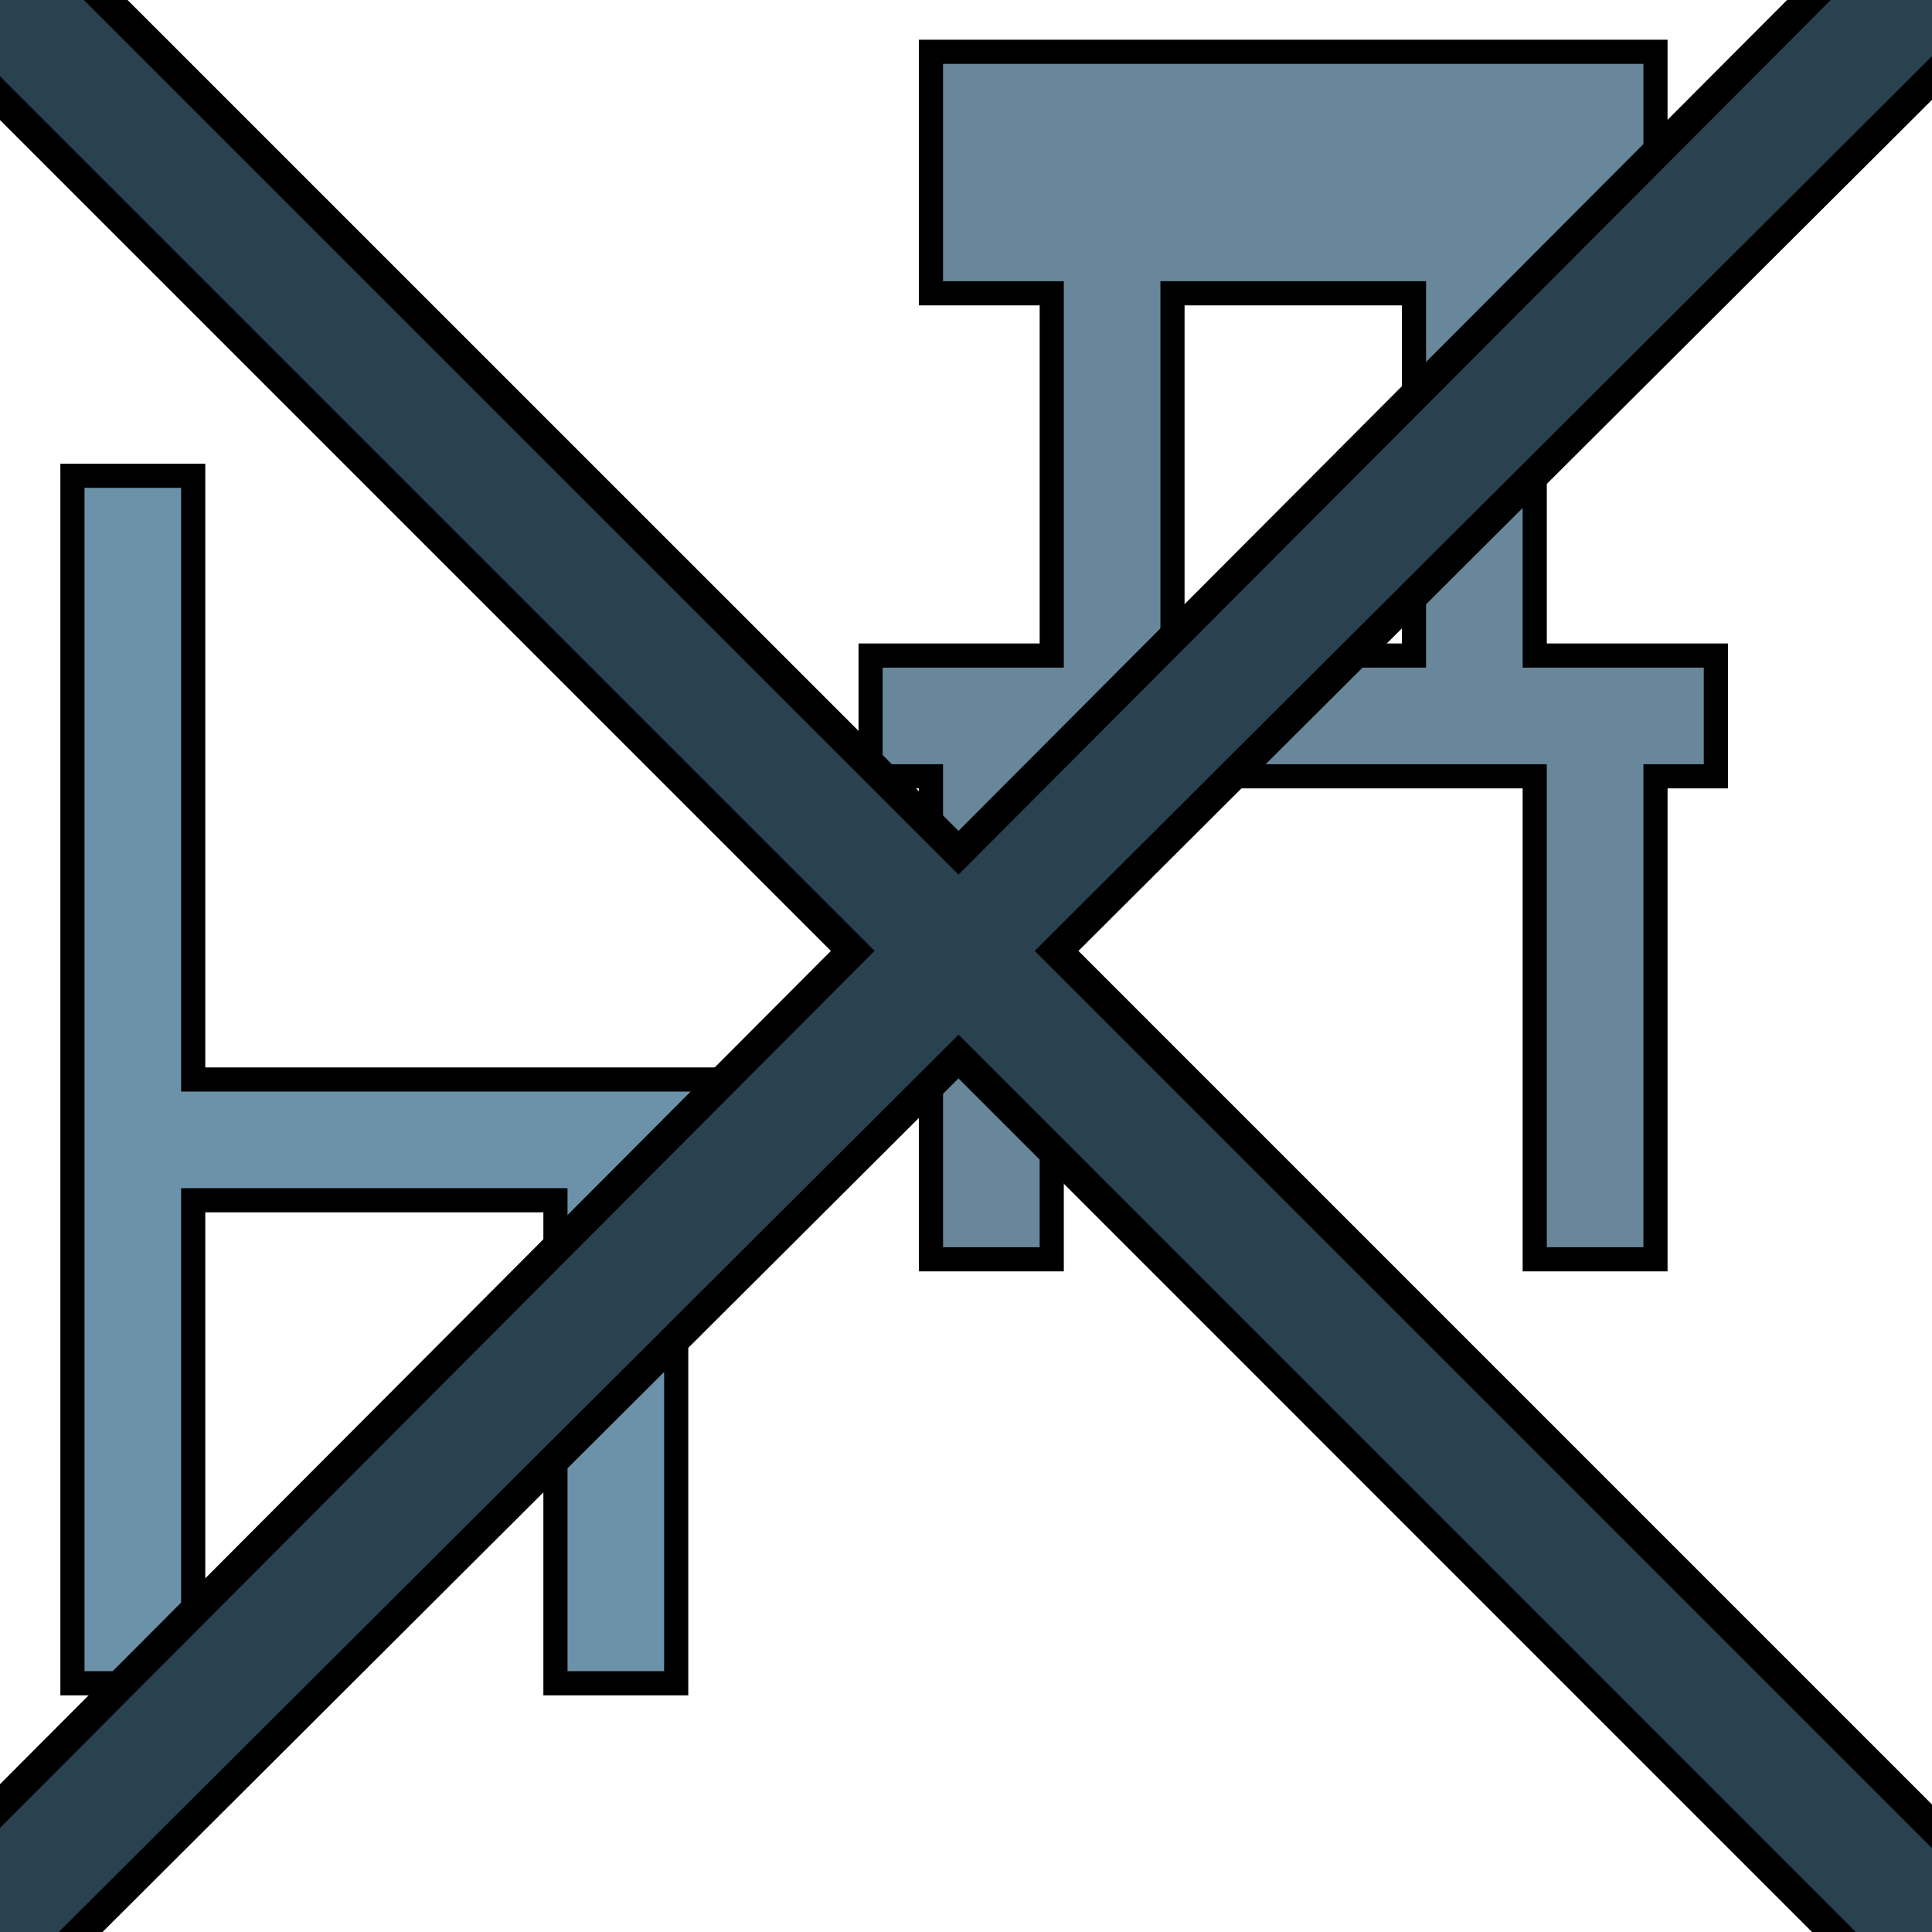 <?xml version="1.0" encoding="UTF-8" standalone="no"?>
<!-- Created with Inkscape (http://www.inkscape.org/) -->

<svg
   xmlns:dc="http://purl.org/dc/elements/1.1/"
   xmlns:cc="http://creativecommons.org/ns#"
   xmlns:rdf="http://www.w3.org/1999/02/22-rdf-syntax-ns#"
   xmlns:svg="http://www.w3.org/2000/svg"
   xmlns="http://www.w3.org/2000/svg"
   xmlns:sodipodi="http://sodipodi.sourceforge.net/DTD/sodipodi-0.dtd"
   xmlns:inkscape="http://www.inkscape.org/namespaces/inkscape"
   width="16"
   height="16"
   id="svg2985"
   version="1.1"
   inkscape:version="0.48.4 r9939"
   sodipodi:docname="noChairs16x16.svg"
   inkscape:export-filename="/home/harald/NetBeansProjects/phon/artwork/noChairs16x16.png"
   inkscape:export-xdpi="90"
   inkscape:export-ydpi="90">
  <defs
     id="defs2987" />
  <sodipodi:namedview
     id="base"
     pagecolor="#ffffff"
     bordercolor="#666666"
     borderopacity="1.0"
     inkscape:pageopacity="0.0"
     inkscape:pageshadow="2"
     inkscape:zoom="33.317575"
     inkscape:cx="9.6893814"
     inkscape:cy="9.3367722"
     inkscape:current-layer="layer1"
     showgrid="true"
     inkscape:grid-bbox="true"
     inkscape:document-units="px"
     inkscape:snap-grids="false"
     inkscape:window-width="1280"
     inkscape:window-height="977"
     inkscape:window-x="0"
     inkscape:window-y="281"
     inkscape:window-maximized="1"
     gridtolerance="10"
     inkscape:snap-global="true"
     inkscape:snap-bbox="true"
     inkscape:snap-nodes="true">
    <inkscape:grid
       type="xygrid"
       id="grid2993"
       empspacing="8"
       visible="true"
       enabled="true"
       snapvisiblegridlinesonly="false"
       empcolor="#00009d"
       empopacity="0.471"
       spacingx="0.5px"
       spacingy="0.5px" />
  </sodipodi:namedview>
  <g
     id="layer1"
     inkscape:label="Layer 1"
     inkscape:groupmode="layer">
    <path
       style="fill:#6c92aa;fill-opacity:1;stroke:#000000;stroke-width:0.2;stroke-miterlimit:4;stroke-opacity:1;stroke-dasharray:none"
       d="m 0.6,3.94 0,10 1,0 0,-4 3,0 0,4 1,0 0,-4 1,0 0,-1 -5,0 0,-5 -1,0 z"
       id="rect3754"
       inkscape:connector-curvature="0" />
    <path
       style="fill:#69879b;fill-opacity:1;stroke:#000000;stroke-width:0.2;stroke-miterlimit:4;stroke-opacity:1;stroke-dasharray:none"
       d="m 7.71,0.429 0,2 1,0 0,3 -1.5,0 0,1 0.5,0 0,4 1,0 0,-4 4,0 0,4 1,0 0,-4 0.5,0 0,-1 -1.5,0 0,-3 1,0 0,-2 -6,0 z m 2,2 2,0 0,3 -2,0 0,-3 z"
       id="rect2984"
       inkscape:connector-curvature="0" />
    <path
       style="fill:#2a4150;fill-opacity:1;stroke:#000000;stroke-width:0.256;stroke-miterlimit:4;stroke-opacity:1;stroke-dasharray:none"
       d="M -3.281 -4.156 L -4.125 -3.312 L 7.062 7.875 L -4.125 19.094 L -3.281 19.938 L 7.938 8.75 L 19.125 19.938 L 19.969 19.094 L 8.75 7.875 L 19.969 -3.312 L 19.125 -4.156 L 7.938 7.062 L -3.281 -4.156 z "
       id="rect2985" />
  </g>
</svg>
